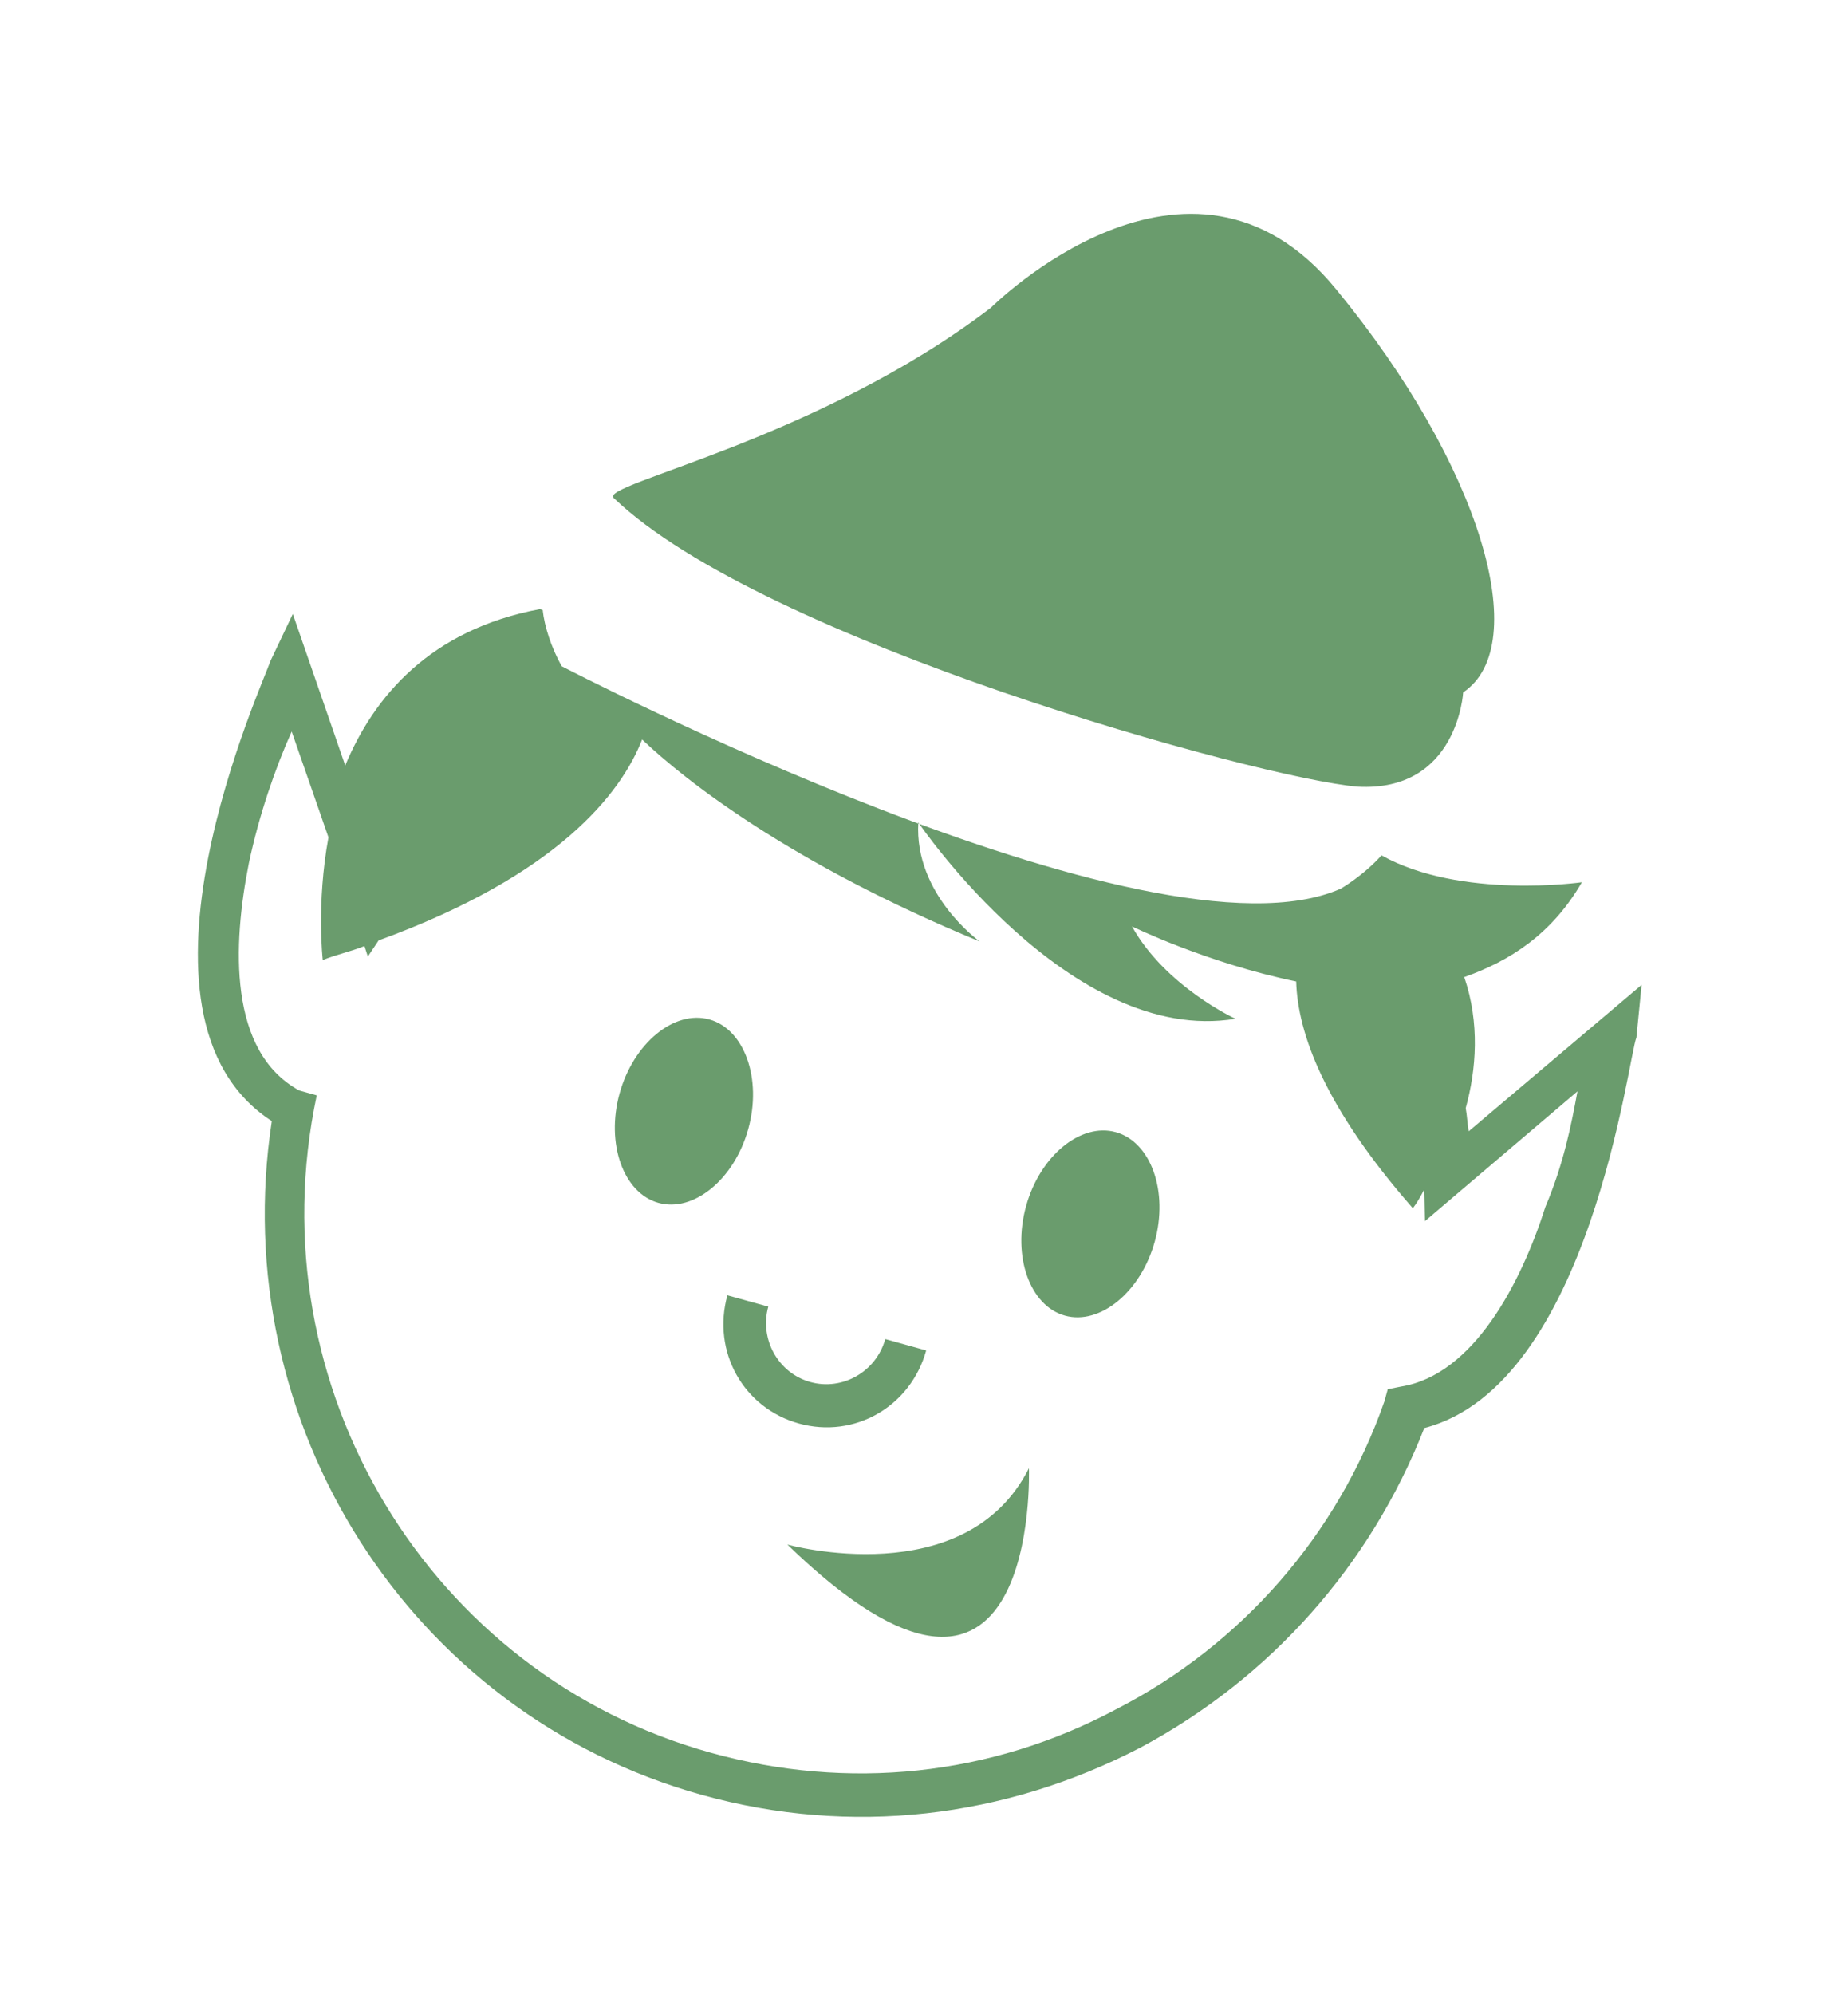 <svg width="38" height="41" viewBox="0 0 38 41" fill="none" xmlns="http://www.w3.org/2000/svg">
<path d="M29.287 29.359C28.176 32.196 26.111 34.506 23.45 35.929C20.651 37.381 17.505 37.753 14.439 36.903C8.426 35.235 4.641 29.272 5.589 23.049C2.242 20.876 5.452 13.971 5.553 13.606L6.021 12.622L7.099 15.738C7.684 14.328 8.844 12.946 11.099 12.523C11.099 12.523 11.099 12.523 11.159 12.54C11.195 12.877 11.334 13.309 11.55 13.697C11.55 13.697 23.658 20.002 27.57 18.27C27.57 18.27 28.032 18.005 28.408 17.585C30.033 18.495 32.528 18.138 32.528 18.138C31.907 19.211 31.043 19.757 30.109 20.088C30.431 21.029 30.358 21.991 30.139 22.782C30.166 22.921 30.175 23.12 30.201 23.258L33.756 20.248L33.649 21.332C33.488 21.68 32.705 28.473 29.287 29.359ZM32.437 22.437L29.301 25.105L29.289 24.447C29.145 24.734 29.051 24.839 29.051 24.839C27.231 22.762 26.683 21.234 26.653 20.178C24.815 19.799 23.276 19.045 23.276 19.045C23.968 20.285 25.404 20.945 25.404 20.945C22.009 21.511 18.883 16.909 18.883 16.909C18.795 18.392 20.146 19.356 20.146 19.356C16.253 17.752 14.075 16.034 13.204 15.203C12.764 16.326 11.459 17.995 7.785 19.334L7.564 19.666L7.494 19.45C7.203 19.566 6.929 19.621 6.637 19.737C6.637 19.737 6.503 18.586 6.754 17.214L5.998 15.039C5.658 15.797 5.328 16.753 5.118 17.743C4.783 19.419 4.69 21.621 6.153 22.419L6.513 22.52C5.238 28.52 8.843 34.434 14.615 36.034C17.441 36.818 20.373 36.517 22.957 35.138C25.524 33.819 27.512 31.553 28.469 28.805L28.536 28.561L28.811 28.506C30.302 28.265 31.28 26.374 31.779 24.809C32.152 23.93 32.311 23.123 32.437 22.437ZM22.944 23.276C22.223 23.076 21.385 23.761 21.099 24.796C20.812 25.83 21.177 26.848 21.898 27.048C22.62 27.248 23.457 26.563 23.744 25.529C24.031 24.495 23.666 23.477 22.944 23.276ZM14.587 20.959C13.865 20.759 13.028 21.444 12.741 22.478C12.454 23.512 12.819 24.53 13.541 24.73C14.262 24.93 15.1 24.246 15.386 23.211C15.673 22.177 15.308 21.159 14.587 20.959ZM19.045 27.764L18.203 27.53C18.018 28.199 17.325 28.597 16.663 28.413C16.002 28.23 15.613 27.532 15.798 26.863L14.957 26.63C14.636 27.786 15.285 28.948 16.427 29.265C17.57 29.582 18.724 28.919 19.045 27.764ZM16.19 31.754C21.395 36.801 21.158 30.184 21.158 30.184C19.858 32.771 16.19 31.754 16.19 31.754Z" fill="#6A9C6D"/>
<path d="M12.619 10.237C12.305 9.954 16.807 9.052 20.375 6.327C20.375 6.327 24.451 2.244 27.478 5.951C30.461 9.581 31.532 13.266 30.087 14.234C30.087 14.234 29.975 16.288 27.914 16.173C25.869 15.997 15.666 13.167 12.619 10.237Z" fill="#6A9C6D"/>
</svg>
